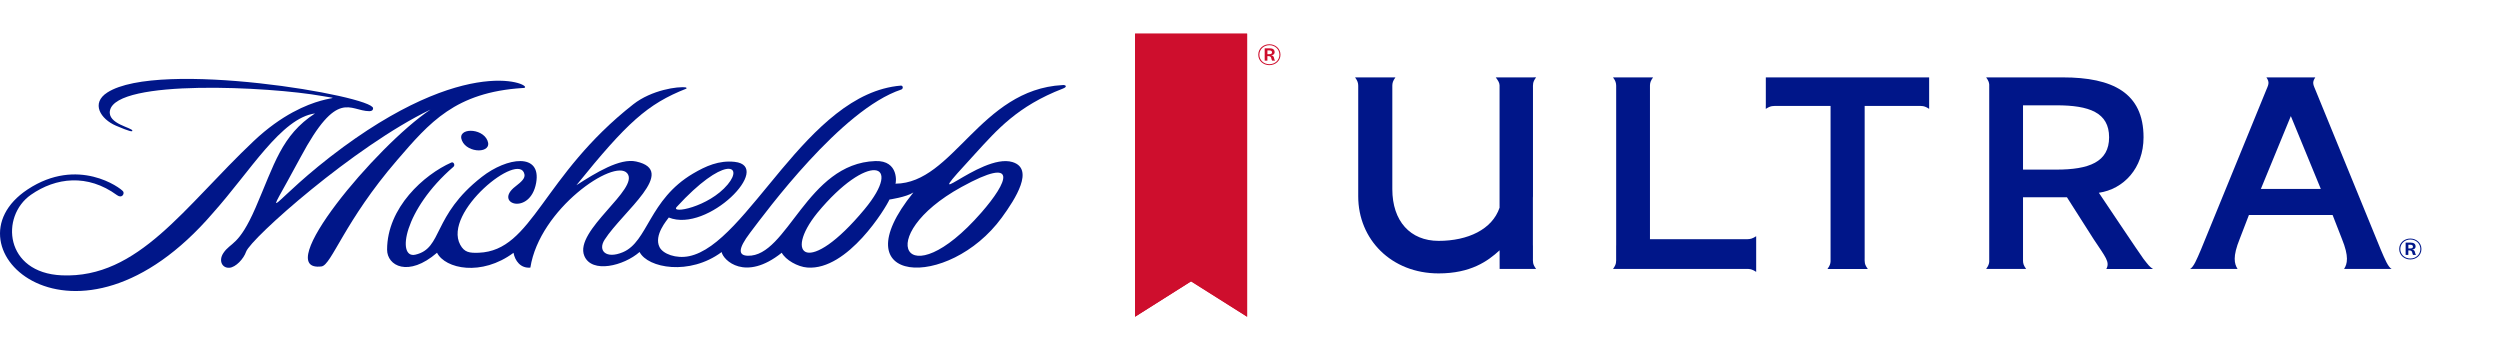 <svg width="350" height="50" viewBox="0 0 350 50" fill="none" xmlns="http://www.w3.org/2000/svg">
<rect width="350" height="50" fill="white"/>
<path d="M73.172 12.321C75.41 12.411 66.724 6.905 48.058 20.581C37.575 28.285 36.288 32.851 42.062 22.043C47.277 12.276 48.925 15.545 51.711 15.565C52.077 15.57 52.248 15.39 52.232 15.149C52.162 13.417 22.275 8.301 15.029 12.947C12.684 14.449 14.077 16.676 16.246 17.602C18.202 18.439 18.511 18.448 18.532 18.313C18.612 17.868 15.002 17.377 15.395 15.47C16.31 11.04 37.782 12.131 45.065 13.438C49.51 14.238 43.417 12.301 35.528 19.74C25.789 28.936 19.404 39.008 8.654 38.548C0.659 38.202 0.016 30.283 4.332 27.269C7.82 24.836 12.264 24.311 16.379 27.319C17.086 27.835 17.458 27.114 17.24 26.803C16.905 26.318 10.909 21.873 3.87 26.518C-8.352 34.588 10.595 52.179 29.808 29.822C35.06 23.95 39.372 16.531 44.103 15.88C39.393 18.954 38.415 23.004 35.788 29.056C33.423 34.508 32.301 33.867 31.264 35.439C30.573 36.495 31.094 37.562 32.126 37.486C32.992 37.421 34.108 36.255 34.454 35.239C35.103 33.392 49.579 20.486 60.259 15.345C52.673 20.416 37.83 38.177 45.007 37.301C46.405 37.131 48.218 30.974 55.602 22.413C60.147 17.137 63.741 12.927 73.172 12.321Z" fill="#001689"/>
<path d="M148.742 11.911C137.228 12.531 133.469 25.657 125.362 25.717C125.447 25.717 125.915 22.438 122.555 22.548C112.943 22.869 110.258 35.955 104.692 35.804C103.4 35.769 103.236 34.928 105.022 32.575C107.223 29.672 117.775 15.32 126.18 12.536C126.483 12.436 126.446 11.961 126.122 11.986C112.879 13.062 104.74 34.197 96.457 35.869C94.65 36.235 92.816 35.559 92.332 34.593C91.503 32.926 93.406 30.788 93.629 30.453C99.073 32.656 108.339 23.254 102.847 22.659C100.663 22.423 98.818 23.244 97.026 24.3C90.833 27.955 90.727 33.837 87.191 35.314C84.847 36.295 83.656 35.093 84.65 33.552C87.191 29.607 94.963 23.91 89.068 22.613C86.787 22.103 83.443 24.17 80.7 25.927C87.76 17.197 90.626 14.559 96.085 12.411C96.138 12.391 96.117 12.256 96.027 12.241C94.937 12.061 91.221 12.591 88.664 14.599C75.852 24.651 74.592 35.084 67.037 35.384C65.735 35.434 65.017 35.344 64.432 34.267C61.955 29.697 72.736 21.057 73.422 24.396C73.534 24.936 73.071 25.402 72.152 26.108C69.01 28.526 74.22 30.248 75.06 25.602C75.82 21.347 71.003 21.993 67.441 24.776C60.451 30.238 62.035 34.753 58.154 35.654C55.501 36.27 56.511 29.362 63.486 23.349C63.752 23.119 63.513 22.608 63.188 22.754C59.371 24.441 54.193 29.061 54.193 34.958C54.193 37.216 57.165 38.858 61.184 35.384C62.338 37.642 67.404 38.723 71.891 35.394C72.098 36.505 72.875 37.587 74.251 37.466C75.533 29.247 85.99 22.128 87.803 24.25C89.637 26.408 80.323 32.29 81.806 35.829C82.853 38.332 87.329 37.221 89.541 35.279C90.689 37.531 96.532 38.623 101.029 35.289C101.242 36.43 104.336 39.474 109.445 35.384C109.982 36.385 111.651 37.351 113.023 37.456C118.69 37.897 124.059 29.031 124.522 27.935C124.522 27.935 126.872 27.599 127.876 26.944C117.371 39.929 132.794 40.65 140.247 30.468C142.193 27.805 144.84 23.635 141.746 22.689C137.212 21.302 127.595 31.229 136.6 21.437C139.54 18.238 142.406 14.869 148.822 12.396C149.529 12.121 149.152 11.845 148.742 11.911ZM94.74 28.971C101.311 21.817 104.214 23.029 101.875 25.832C99.211 29.021 93.81 29.992 94.74 28.971ZM121.034 29.297C113.145 38.803 109.631 35.739 114.426 29.802C121.454 21.297 126.643 22.543 121.034 29.297ZM134.612 26.178C142.746 21.707 141.124 25.492 137.376 29.777C126.749 41.932 122.007 33.106 134.612 26.178Z" fill="#001689"/>
<path d="M64.671 19.675C65.426 21.517 69.015 21.512 68.244 19.675C67.494 17.843 63.906 17.868 64.671 19.675Z" fill="#001689"/>
<path d="M244.27 33.487C244.228 33.487 244.185 33.487 244.137 33.487C243.77 33.487 243.191 33.487 242.797 33.487H230.995V11.961C231.006 11.6 231.075 11.32 231.431 10.834H225.823C226.195 11.34 226.253 11.62 226.264 12.001V12.306C226.264 12.356 226.264 12.406 226.264 12.466C226.264 12.892 226.264 13.608 226.264 13.943V34.368L226.259 34.363C226.259 34.363 226.259 35.454 226.259 36.02C226.259 36.696 226.322 36.966 225.823 37.652H244.764C245.105 37.672 245.392 37.752 245.865 38.062V33.071C245.333 33.416 245.036 33.477 244.637 33.487H244.27Z" fill="#001689"/>
<path d="M247.21 14.809V15.245C247.938 14.769 248.225 14.834 248.943 14.834C249.544 14.834 250.703 14.834 250.703 14.834H250.697H256.279V36.59C256.264 36.921 256.178 37.196 255.844 37.657H261.495C260.99 36.971 261.053 36.7 261.053 36.025C261.053 35.459 261.053 34.368 261.053 34.368V34.373V14.829H266.593H266.588C266.588 14.829 267.747 14.829 268.347 14.829C269.065 14.829 269.352 14.769 270.08 15.24V10.834H247.215V14.809H247.21Z" fill="#001689"/>
<path d="M214.685 10.834H209.406C209.757 11.31 209.922 11.585 209.938 11.936V29.076C208.917 32.115 205.499 33.722 201.405 33.722C197.445 33.722 194.925 30.964 194.925 26.488V11.976C194.935 11.61 194.999 11.33 195.361 10.834H189.709C190.082 11.345 190.145 11.625 190.151 12.011V12.251C190.151 12.321 190.151 12.391 190.151 12.466C190.151 13.032 190.151 14.123 190.151 14.123V27.489C190.151 33.512 194.781 38.277 201.411 38.277C205.887 38.277 208.284 36.57 209.943 35.044L209.948 37.647H215.052C214.547 36.961 214.611 36.69 214.611 36.015C214.611 35.449 214.611 34.358 214.611 34.358L214.605 34.363V27.69C214.611 27.619 214.616 27.555 214.616 27.484V14.118C214.616 14.118 214.616 13.027 214.616 12.461C214.616 11.786 214.552 11.515 215.052 10.829H214.685V10.834Z" fill="#001689"/>
<path d="M300.101 36.26C299.74 35.804 293.839 26.989 293.839 26.989C297.284 26.488 300.096 23.57 300.096 19.224C300.096 12.997 295.763 10.834 288.794 10.834H278.06C278.374 11.265 278.469 11.53 278.491 11.836V36.65C278.464 36.956 278.374 37.221 278.06 37.652H283.658C283.302 37.161 283.233 36.886 283.222 36.52V27.619H289.373L293.105 33.477C294.796 36.035 295.412 36.67 294.886 37.657H301.42C300.931 37.346 300.782 37.121 300.101 36.26ZM287.906 23.745H283.222V14.744H287.906C292.478 14.744 295.274 15.75 295.274 19.219C295.279 22.694 292.435 23.745 287.906 23.745Z" fill="#001689"/>
<path d="M334.827 37.652C334.316 37.356 333.912 36.36 333.301 34.933L324.215 12.722C323.891 11.906 323.625 11.58 324.141 10.839H317.299C317.815 11.58 317.549 11.911 317.224 12.722L308.139 34.933C307.528 36.36 307.124 37.356 306.613 37.652H313.259C312.807 36.936 312.541 35.95 313.567 33.426L314.848 30.102H326.565L327.862 33.426C328.888 35.945 328.628 36.936 328.171 37.652H334.827ZM316.523 26.448L320.717 16.251L324.912 26.448H316.523Z" fill="#001689"/>
<path d="M337.442 33.397C338.298 33.397 339 34.012 339 34.863C339 35.714 338.298 36.325 337.442 36.325C336.586 36.325 335.89 35.714 335.89 34.863C335.884 34.012 336.581 33.397 337.442 33.397ZM337.447 36.19C338.218 36.19 338.851 35.639 338.851 34.863C338.851 34.087 338.223 33.532 337.447 33.532C336.676 33.532 336.044 34.087 336.044 34.863C336.044 35.639 336.671 36.19 337.447 36.19ZM337.841 35.694C337.793 35.639 337.772 35.589 337.75 35.504L337.692 35.289C337.644 35.124 337.495 35.059 337.309 35.059H337.166V35.694H336.788V33.967H337.506C337.915 33.967 338.181 34.137 338.181 34.503C338.181 34.788 337.968 34.933 337.671 34.948C337.862 34.978 338.006 35.029 338.069 35.219L338.138 35.479C338.165 35.559 338.197 35.639 338.25 35.694H337.841ZM337.171 34.788H337.415C337.718 34.788 337.814 34.693 337.814 34.528C337.814 34.363 337.687 34.263 337.463 34.263H337.171V34.788Z" fill="#001689"/>
<path d="M158.912 4.717V44.34L166.754 39.369L174.6 44.34V4.717H158.912Z" fill="#CE0E2D"/>
<path d="M158.907 4.717V44.34L166.743 39.399L174.59 44.34V4.717H158.907Z" fill="#CE0E2D"/>
<path d="M177.71 6.194C178.566 6.194 179.268 6.809 179.268 7.661C179.268 8.512 178.566 9.122 177.71 9.122C176.854 9.122 176.158 8.512 176.158 7.661C176.152 6.809 176.849 6.194 177.71 6.194ZM177.715 8.987C178.486 8.987 179.119 8.436 179.119 7.661C179.119 6.885 178.492 6.329 177.715 6.329C176.945 6.329 176.312 6.885 176.312 7.661C176.312 8.436 176.939 8.987 177.715 8.987ZM178.109 8.492C178.061 8.436 178.04 8.386 178.018 8.301L177.96 8.086C177.912 7.921 177.763 7.856 177.577 7.856H177.434V8.492H177.056V6.764H177.774C178.183 6.764 178.449 6.935 178.449 7.3C178.449 7.585 178.236 7.731 177.939 7.746C178.13 7.776 178.274 7.826 178.337 8.016L178.406 8.276C178.433 8.356 178.465 8.436 178.518 8.492H178.109ZM177.439 7.585H177.683C177.987 7.585 178.082 7.49 178.082 7.325C178.082 7.16 177.955 7.06 177.731 7.06H177.439V7.585Z" fill="#CE0E2D"/>
</svg>

